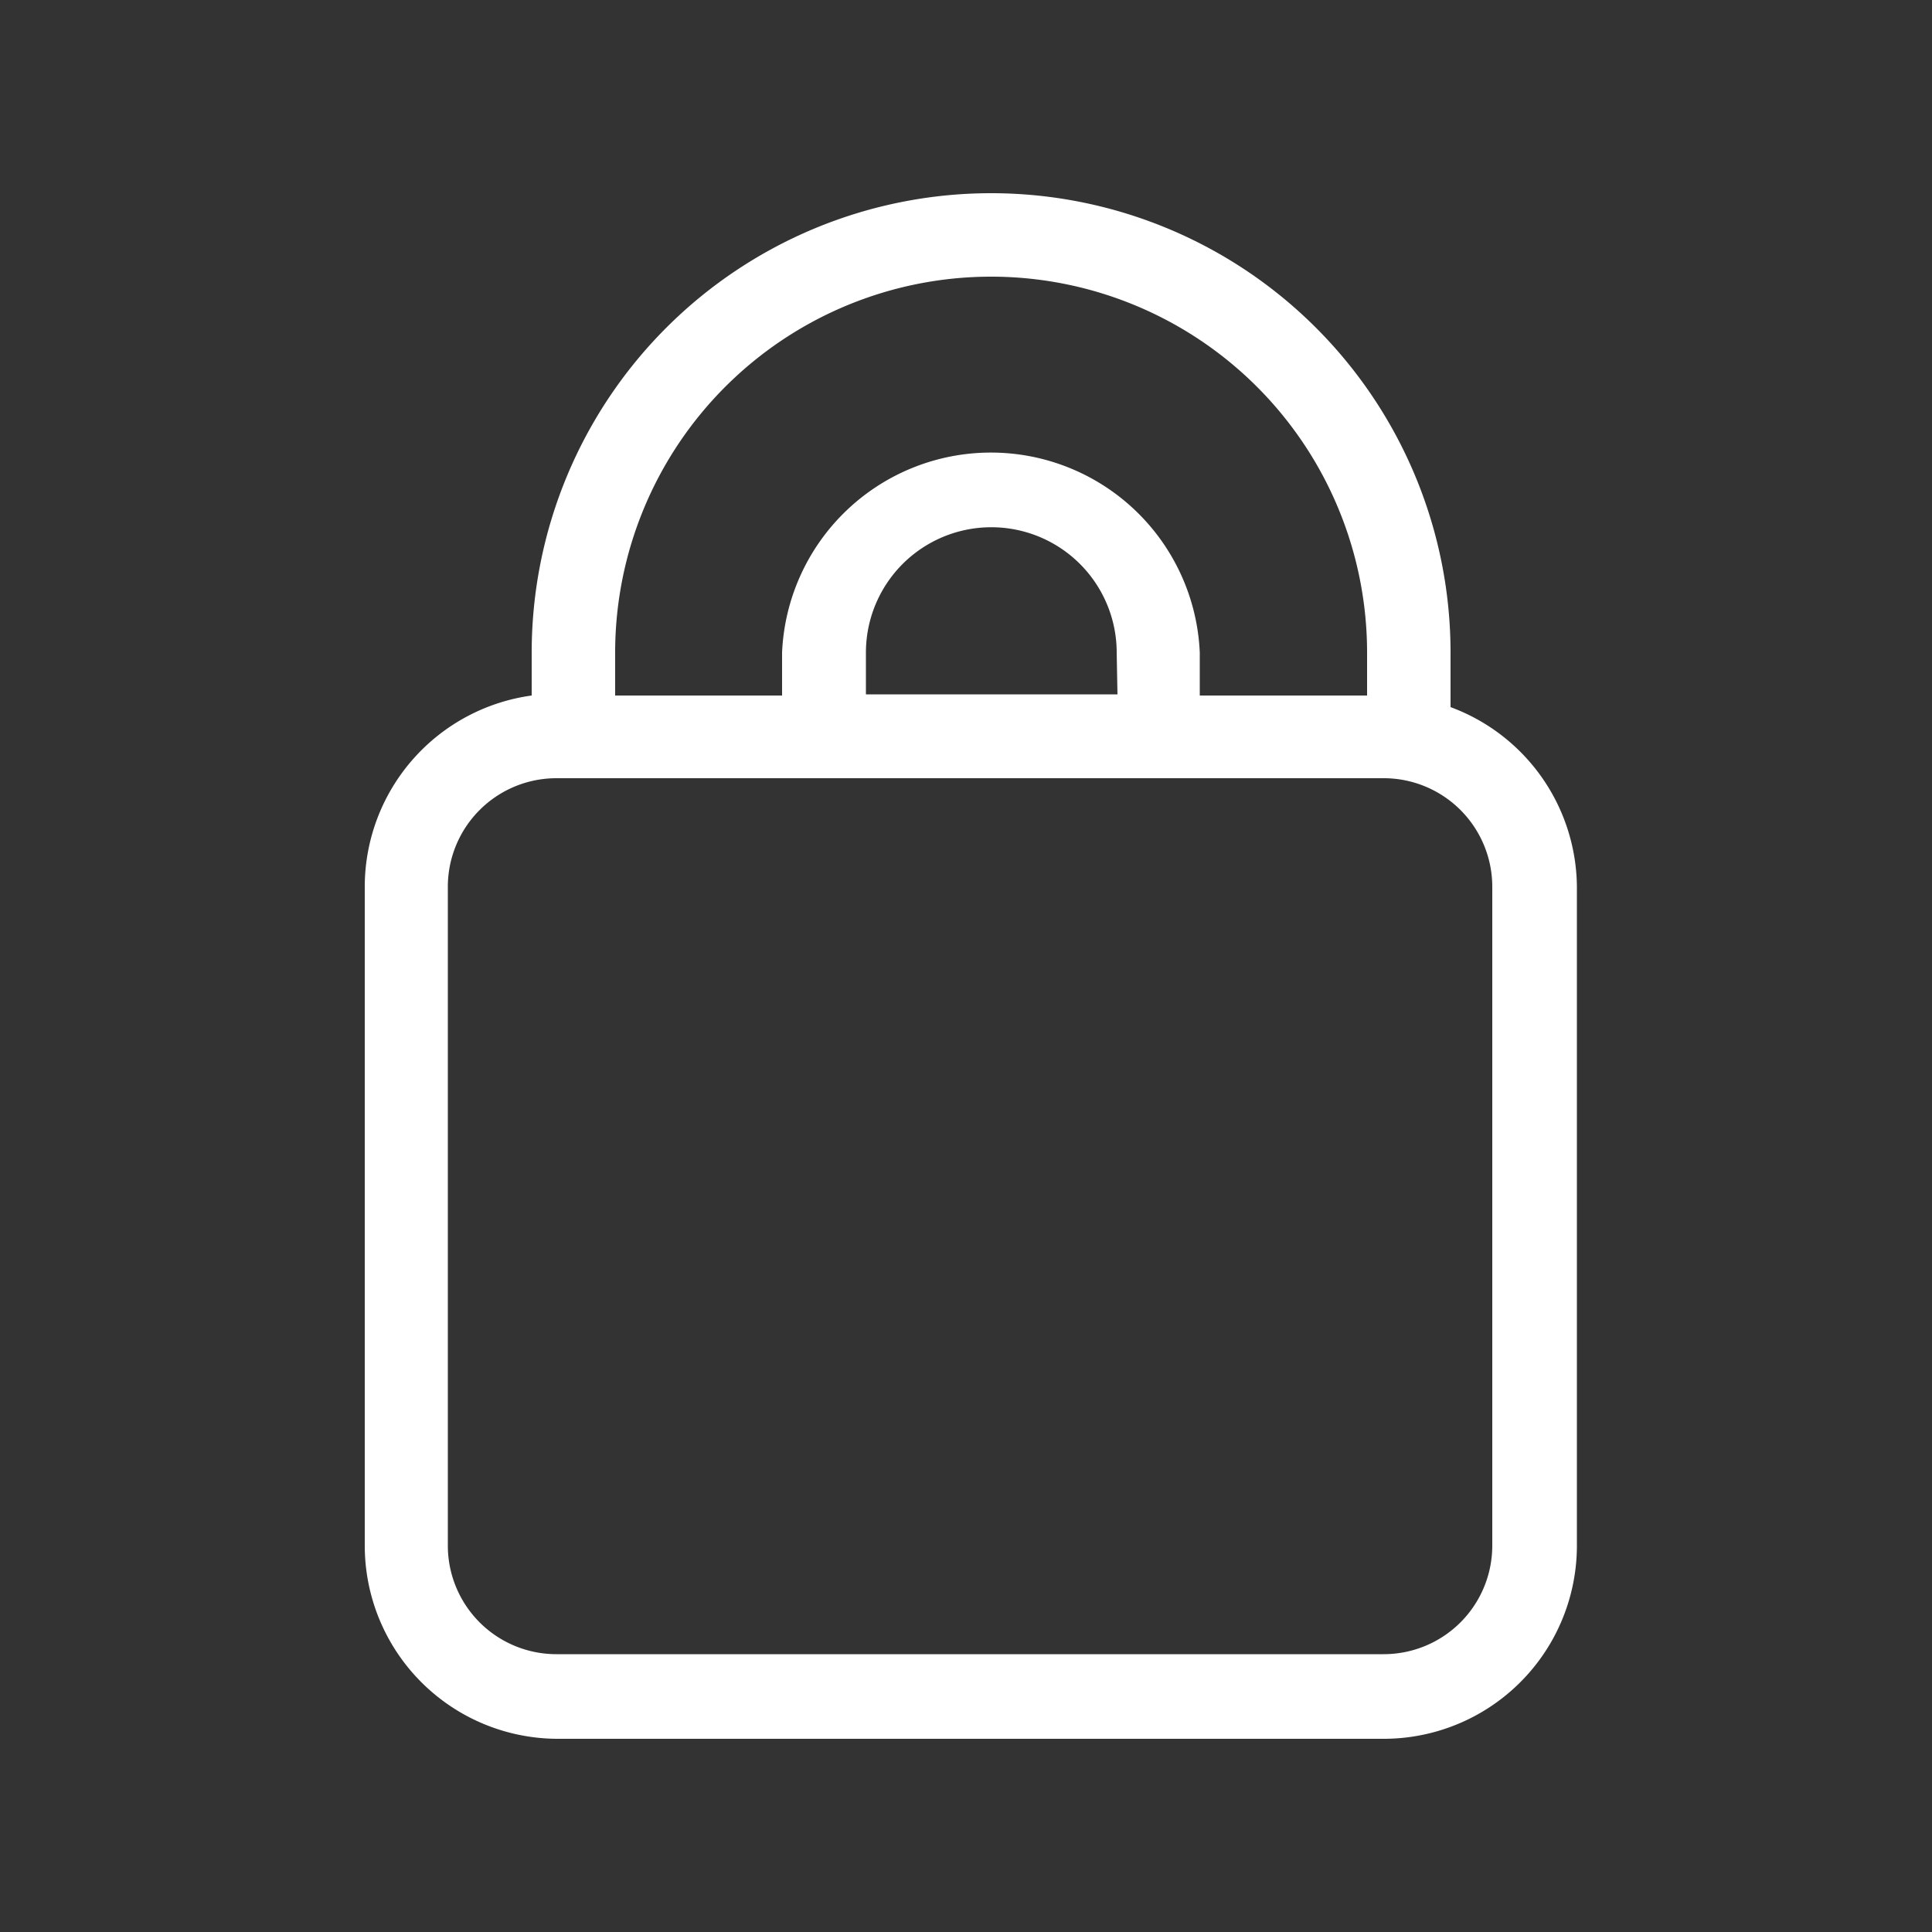 <svg id="Layer_1" data-name="Layer 1" xmlns="http://www.w3.org/2000/svg" width="50" height="50" viewBox="0 0 50 50">
  <rect x="0" y="0" width="50" height="50" fill="#333333" stroke="none"/>
  <title>fordel1</title>
  <path d="M37.54,18.3V16.89a11.89,11.89,0,0,0-23.78,0V18a5,5,0,0,0-4.32,4.91V40a5,5,0,0,0,5,5H35.81a5,5,0,0,0,5-5V22.95A5,5,0,0,0,37.54,18.3ZM15.92,16.89a9.73,9.73,0,0,1,19.46,0V18H31.05V16.89a5.41,5.41,0,0,0-10.81,0V18H15.92Zm13,1.08H22.41V16.89a3.24,3.24,0,0,1,6.49,0ZM38.62,40a2.81,2.81,0,0,1-2.81,2.81H14.41A2.81,2.81,0,0,1,11.59,40V22.95a2.81,2.81,0,0,1,2.81-2.81H35.81a2.81,2.81,0,0,1,2.81,2.81Z" fill="#fff"/>
</svg>

